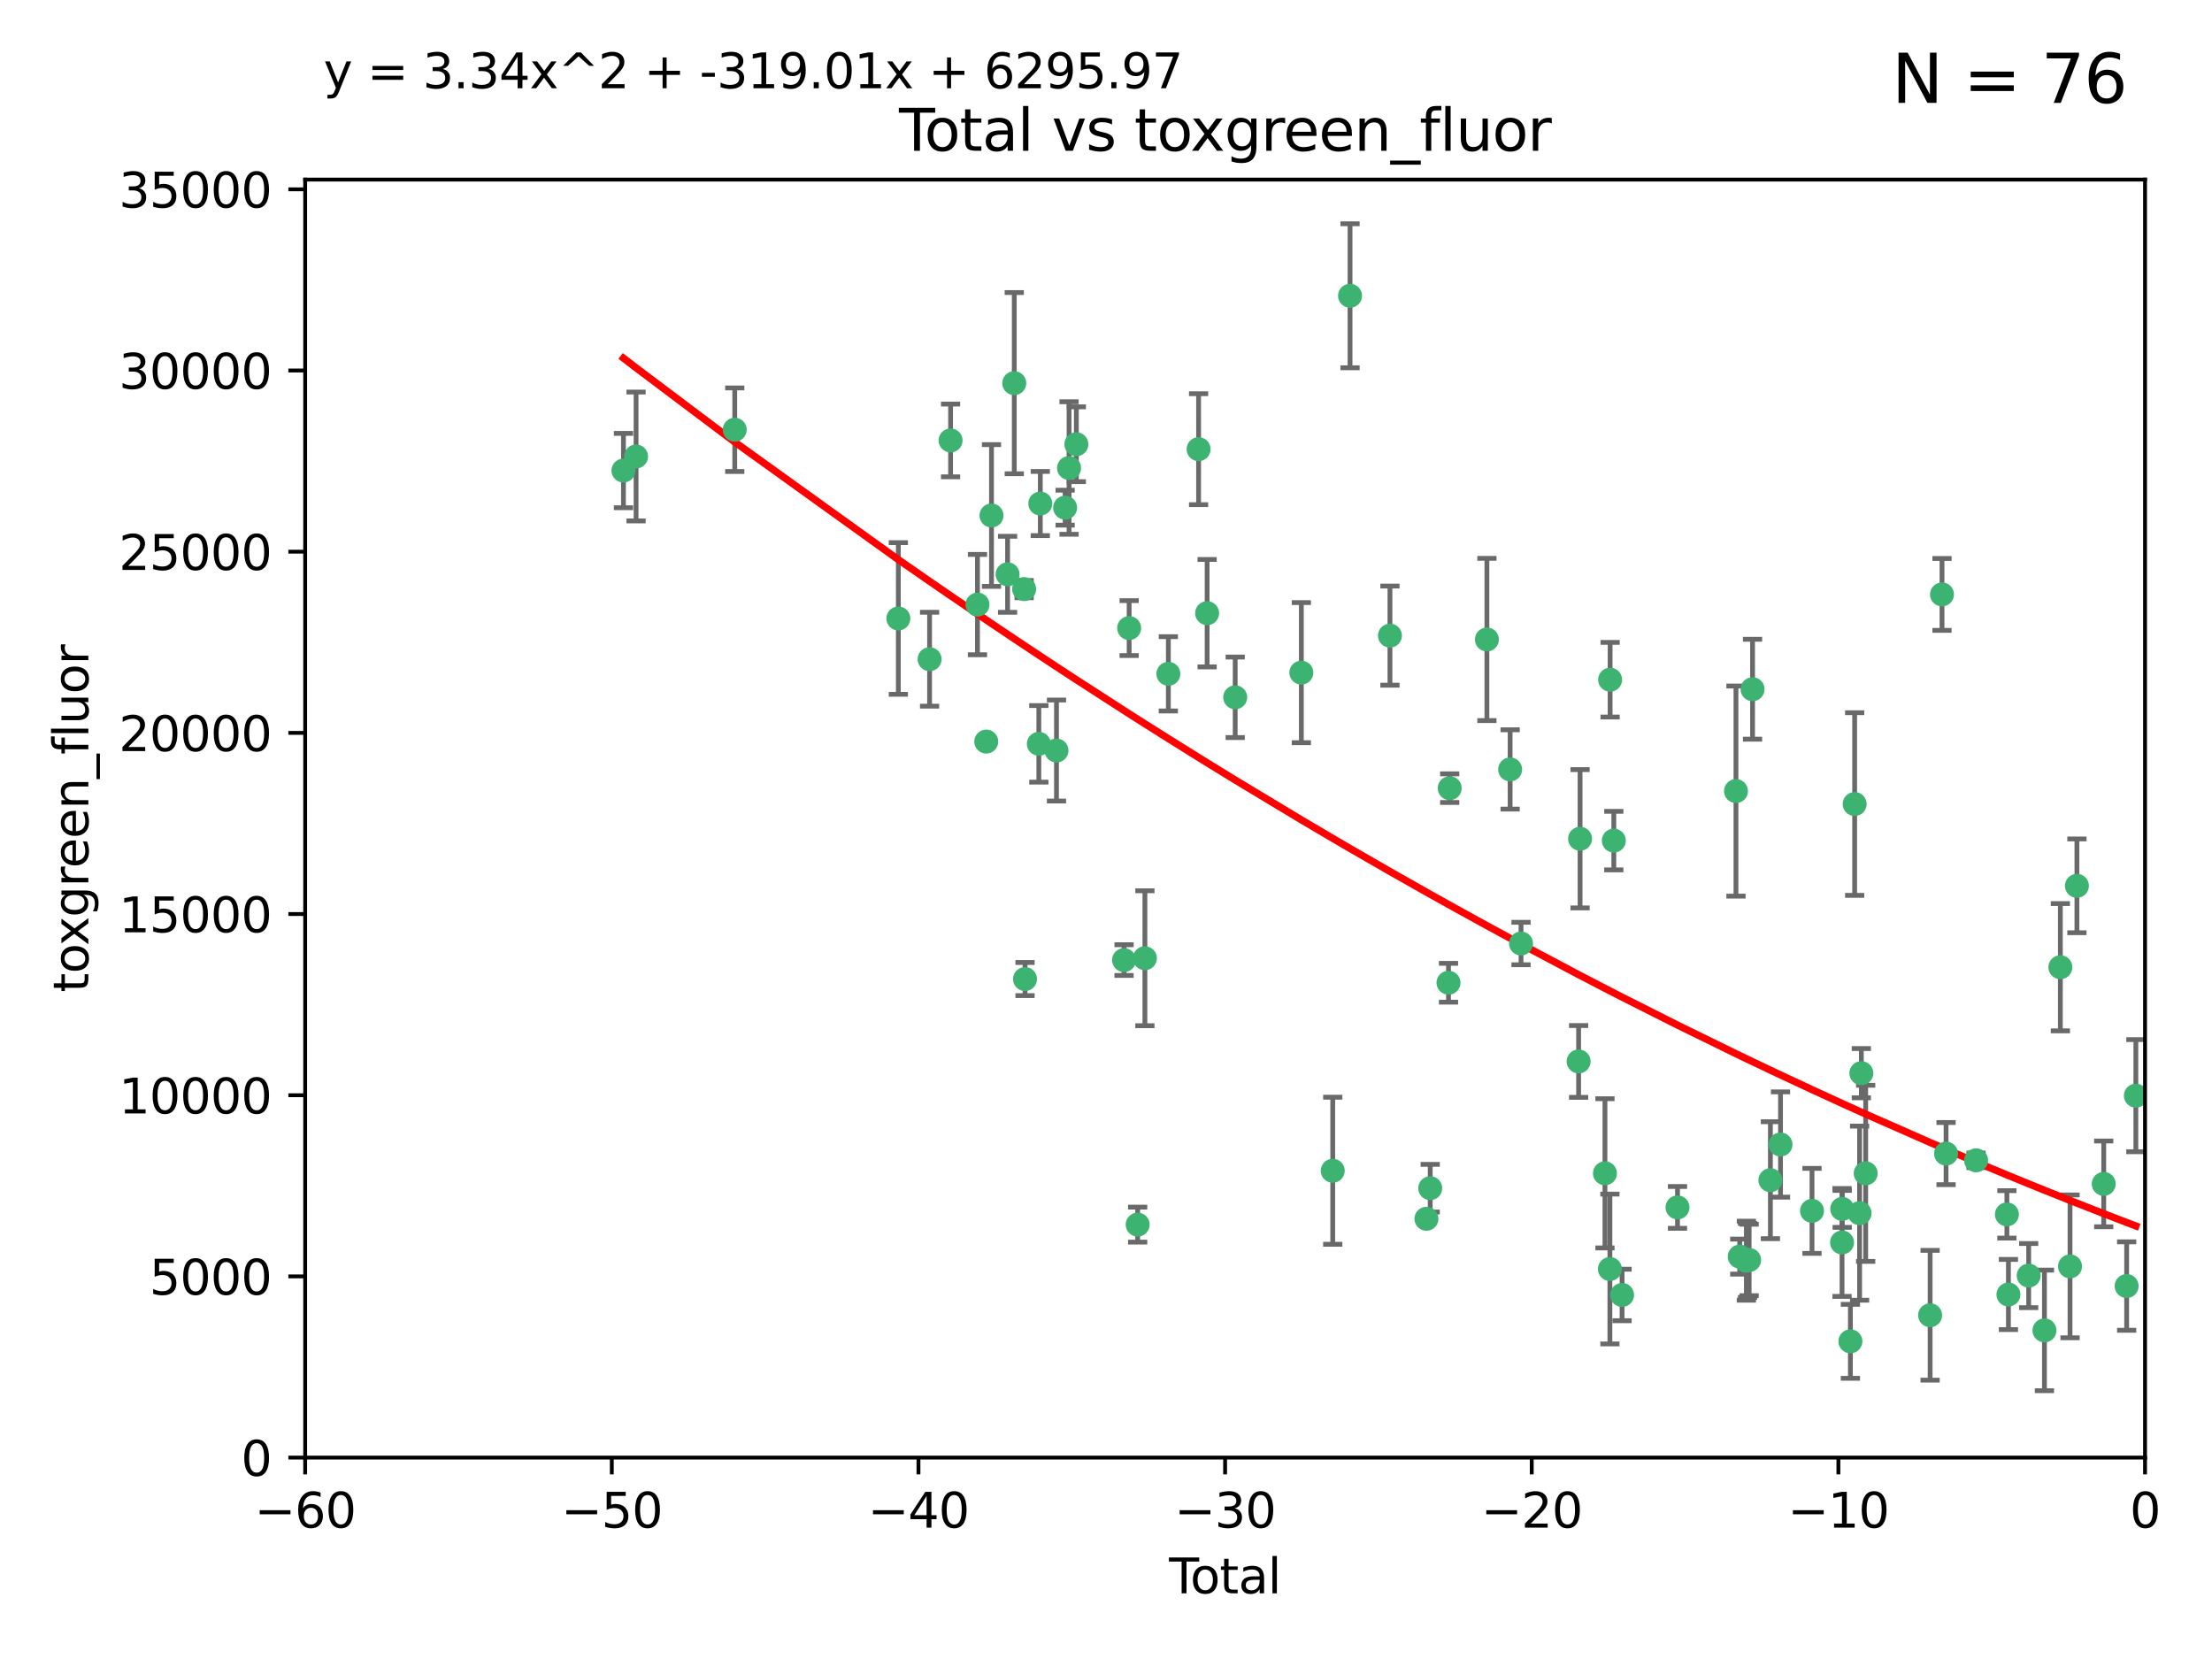 <?xml version="1.0" encoding="utf-8" standalone="no"?>
<!DOCTYPE svg PUBLIC "-//W3C//DTD SVG 1.1//EN"
  "http://www.w3.org/Graphics/SVG/1.1/DTD/svg11.dtd">
<svg xmlns:xlink="http://www.w3.org/1999/xlink" width="460.8pt" height="345.6pt" viewBox="0 0 460.8 345.6" xmlns="http://www.w3.org/2000/svg" version="1.1">
 <defs>
  <style type="text/css">*{stroke-linejoin: round; stroke-linecap: butt}</style>
 </defs>
 <g id="figure_1">
  <g id="patch_1">
   <path d="M 0 345.6 
L 460.8 345.6 
L 460.8 0 
L 0 0 
z
" style="fill: #ffffff"/>
  </g>
  <g id="axes_1">
   <g id="patch_2">
    <path d="M 63.571 303.64 
L 446.85 303.64 
L 446.85 37.411 
L 63.571 37.411 
z
" style="fill: #ffffff"/>
   </g>
   <g id="PathCollection_1">
    <defs>
     <path id="mf8fea499c5" d="M 0 1.118 
C 0.297 1.118 0.581 1 0.791 0.791 
C 1 0.581 1.118 0.297 1.118 0 
C 1.118 -0.297 1 -0.581 0.791 -0.791 
C 0.581 -1 0.297 -1.118 0 -1.118 
C -0.297 -1.118 -0.581 -1 -0.791 -0.791 
C -1 -0.581 -1.118 -0.297 -1.118 0 
C -1.118 0.297 -1 0.581 -0.791 0.791 
C -0.581 1 -0.297 1.118 0 1.118 
z
" style="stroke: #3cb371"/>
    </defs>
    <g clip-path="url(#pd53ab3dff9)">
     <use xlink:href="#mf8fea499c5" x="129.877" y="98.026" style="fill: #3cb371; stroke: #3cb371"/>
     <use xlink:href="#mf8fea499c5" x="132.505" y="95.094" style="fill: #3cb371; stroke: #3cb371"/>
     <use xlink:href="#mf8fea499c5" x="153.06" y="89.516" style="fill: #3cb371; stroke: #3cb371"/>
     <use xlink:href="#mf8fea499c5" x="187.142" y="128.839" style="fill: #3cb371; stroke: #3cb371"/>
     <use xlink:href="#mf8fea499c5" x="193.65" y="137.321" style="fill: #3cb371; stroke: #3cb371"/>
     <use xlink:href="#mf8fea499c5" x="198.022" y="91.754" style="fill: #3cb371; stroke: #3cb371"/>
     <use xlink:href="#mf8fea499c5" x="203.628" y="125.947" style="fill: #3cb371; stroke: #3cb371"/>
     <use xlink:href="#mf8fea499c5" x="205.457" y="154.483" style="fill: #3cb371; stroke: #3cb371"/>
     <use xlink:href="#mf8fea499c5" x="206.546" y="107.386" style="fill: #3cb371; stroke: #3cb371"/>
     <use xlink:href="#mf8fea499c5" x="209.899" y="119.635" style="fill: #3cb371; stroke: #3cb371"/>
     <use xlink:href="#mf8fea499c5" x="211.29" y="79.819" style="fill: #3cb371; stroke: #3cb371"/>
     <use xlink:href="#mf8fea499c5" x="213.346" y="122.72" style="fill: #3cb371; stroke: #3cb371"/>
     <use xlink:href="#mf8fea499c5" x="213.53" y="203.953" style="fill: #3cb371; stroke: #3cb371"/>
     <use xlink:href="#mf8fea499c5" x="216.408" y="154.954" style="fill: #3cb371; stroke: #3cb371"/>
     <use xlink:href="#mf8fea499c5" x="216.713" y="104.896" style="fill: #3cb371; stroke: #3cb371"/>
     <use xlink:href="#mf8fea499c5" x="220.086" y="156.348" style="fill: #3cb371; stroke: #3cb371"/>
     <use xlink:href="#mf8fea499c5" x="221.886" y="105.756" style="fill: #3cb371; stroke: #3cb371"/>
     <use xlink:href="#mf8fea499c5" x="222.705" y="97.498" style="fill: #3cb371; stroke: #3cb371"/>
     <use xlink:href="#mf8fea499c5" x="224.223" y="92.545" style="fill: #3cb371; stroke: #3cb371"/>
     <use xlink:href="#mf8fea499c5" x="234.16" y="200.005" style="fill: #3cb371; stroke: #3cb371"/>
     <use xlink:href="#mf8fea499c5" x="235.222" y="130.84" style="fill: #3cb371; stroke: #3cb371"/>
     <use xlink:href="#mf8fea499c5" x="236.998" y="255.109" style="fill: #3cb371; stroke: #3cb371"/>
     <use xlink:href="#mf8fea499c5" x="238.504" y="199.62" style="fill: #3cb371; stroke: #3cb371"/>
     <use xlink:href="#mf8fea499c5" x="243.389" y="140.37" style="fill: #3cb371; stroke: #3cb371"/>
     <use xlink:href="#mf8fea499c5" x="249.689" y="93.572" style="fill: #3cb371; stroke: #3cb371"/>
     <use xlink:href="#mf8fea499c5" x="251.465" y="127.738" style="fill: #3cb371; stroke: #3cb371"/>
     <use xlink:href="#mf8fea499c5" x="257.315" y="145.262" style="fill: #3cb371; stroke: #3cb371"/>
     <use xlink:href="#mf8fea499c5" x="271.094" y="140.122" style="fill: #3cb371; stroke: #3cb371"/>
     <use xlink:href="#mf8fea499c5" x="277.635" y="243.887" style="fill: #3cb371; stroke: #3cb371"/>
     <use xlink:href="#mf8fea499c5" x="281.237" y="61.614" style="fill: #3cb371; stroke: #3cb371"/>
     <use xlink:href="#mf8fea499c5" x="289.552" y="132.411" style="fill: #3cb371; stroke: #3cb371"/>
     <use xlink:href="#mf8fea499c5" x="297.153" y="253.893" style="fill: #3cb371; stroke: #3cb371"/>
     <use xlink:href="#mf8fea499c5" x="297.94" y="247.522" style="fill: #3cb371; stroke: #3cb371"/>
     <use xlink:href="#mf8fea499c5" x="301.749" y="204.723" style="fill: #3cb371; stroke: #3cb371"/>
     <use xlink:href="#mf8fea499c5" x="301.998" y="164.19" style="fill: #3cb371; stroke: #3cb371"/>
     <use xlink:href="#mf8fea499c5" x="309.75" y="133.213" style="fill: #3cb371; stroke: #3cb371"/>
     <use xlink:href="#mf8fea499c5" x="314.588" y="160.289" style="fill: #3cb371; stroke: #3cb371"/>
     <use xlink:href="#mf8fea499c5" x="316.858" y="196.552" style="fill: #3cb371; stroke: #3cb371"/>
     <use xlink:href="#mf8fea499c5" x="328.853" y="221.118" style="fill: #3cb371; stroke: #3cb371"/>
     <use xlink:href="#mf8fea499c5" x="329.157" y="174.728" style="fill: #3cb371; stroke: #3cb371"/>
     <use xlink:href="#mf8fea499c5" x="334.342" y="244.424" style="fill: #3cb371; stroke: #3cb371"/>
     <use xlink:href="#mf8fea499c5" x="335.371" y="264.357" style="fill: #3cb371; stroke: #3cb371"/>
     <use xlink:href="#mf8fea499c5" x="335.418" y="141.593" style="fill: #3cb371; stroke: #3cb371"/>
     <use xlink:href="#mf8fea499c5" x="336.187" y="175.112" style="fill: #3cb371; stroke: #3cb371"/>
     <use xlink:href="#mf8fea499c5" x="337.906" y="269.764" style="fill: #3cb371; stroke: #3cb371"/>
     <use xlink:href="#mf8fea499c5" x="349.456" y="251.524" style="fill: #3cb371; stroke: #3cb371"/>
     <use xlink:href="#mf8fea499c5" x="361.634" y="164.794" style="fill: #3cb371; stroke: #3cb371"/>
     <use xlink:href="#mf8fea499c5" x="362.418" y="261.772" style="fill: #3cb371; stroke: #3cb371"/>
     <use xlink:href="#mf8fea499c5" x="363.802" y="262.628" style="fill: #3cb371; stroke: #3cb371"/>
     <use xlink:href="#mf8fea499c5" x="364.037" y="262.571" style="fill: #3cb371; stroke: #3cb371"/>
     <use xlink:href="#mf8fea499c5" x="364.379" y="262.474" style="fill: #3cb371; stroke: #3cb371"/>
     <use xlink:href="#mf8fea499c5" x="365.089" y="143.576" style="fill: #3cb371; stroke: #3cb371"/>
     <use xlink:href="#mf8fea499c5" x="368.806" y="245.856" style="fill: #3cb371; stroke: #3cb371"/>
     <use xlink:href="#mf8fea499c5" x="370.913" y="238.42" style="fill: #3cb371; stroke: #3cb371"/>
     <use xlink:href="#mf8fea499c5" x="377.474" y="252.246" style="fill: #3cb371; stroke: #3cb371"/>
     <use xlink:href="#mf8fea499c5" x="383.73" y="258.827" style="fill: #3cb371; stroke: #3cb371"/>
     <use xlink:href="#mf8fea499c5" x="383.763" y="251.838" style="fill: #3cb371; stroke: #3cb371"/>
     <use xlink:href="#mf8fea499c5" x="385.471" y="279.423" style="fill: #3cb371; stroke: #3cb371"/>
     <use xlink:href="#mf8fea499c5" x="386.359" y="167.495" style="fill: #3cb371; stroke: #3cb371"/>
     <use xlink:href="#mf8fea499c5" x="387.387" y="252.723" style="fill: #3cb371; stroke: #3cb371"/>
     <use xlink:href="#mf8fea499c5" x="387.751" y="223.562" style="fill: #3cb371; stroke: #3cb371"/>
     <use xlink:href="#mf8fea499c5" x="388.656" y="244.428" style="fill: #3cb371; stroke: #3cb371"/>
     <use xlink:href="#mf8fea499c5" x="402.078" y="273.991" style="fill: #3cb371; stroke: #3cb371"/>
     <use xlink:href="#mf8fea499c5" x="404.555" y="123.828" style="fill: #3cb371; stroke: #3cb371"/>
     <use xlink:href="#mf8fea499c5" x="405.4" y="240.314" style="fill: #3cb371; stroke: #3cb371"/>
     <use xlink:href="#mf8fea499c5" x="411.653" y="241.718" style="fill: #3cb371; stroke: #3cb371"/>
     <use xlink:href="#mf8fea499c5" x="418.073" y="252.978" style="fill: #3cb371; stroke: #3cb371"/>
     <use xlink:href="#mf8fea499c5" x="418.393" y="269.669" style="fill: #3cb371; stroke: #3cb371"/>
     <use xlink:href="#mf8fea499c5" x="422.61" y="265.728" style="fill: #3cb371; stroke: #3cb371"/>
     <use xlink:href="#mf8fea499c5" x="425.895" y="277.145" style="fill: #3cb371; stroke: #3cb371"/>
     <use xlink:href="#mf8fea499c5" x="429.212" y="201.488" style="fill: #3cb371; stroke: #3cb371"/>
     <use xlink:href="#mf8fea499c5" x="431.226" y="263.81" style="fill: #3cb371; stroke: #3cb371"/>
     <use xlink:href="#mf8fea499c5" x="432.66" y="184.534" style="fill: #3cb371; stroke: #3cb371"/>
     <use xlink:href="#mf8fea499c5" x="438.245" y="246.624" style="fill: #3cb371; stroke: #3cb371"/>
     <use xlink:href="#mf8fea499c5" x="443.019" y="267.91" style="fill: #3cb371; stroke: #3cb371"/>
     <use xlink:href="#mf8fea499c5" x="444.939" y="228.248" style="fill: #3cb371; stroke: #3cb371"/>
    </g>
   </g>
   <g id="matplotlib.axis_1">
    <g id="xtick_1">
     <g id="line2d_1">
      <defs>
       <path id="m28ebc8492a" d="M 0 0 
L 0 3.5 
" style="stroke: #000000; stroke-width: 0.8"/>
      </defs>
      <g>
       <use xlink:href="#m28ebc8492a" x="63.571" y="303.64" style="stroke: #000000; stroke-width: 0.8"/>
      </g>
     </g>
     <g id="text_1">
      <!-- −60 -->
      <g transform="translate(53.019 318.238)scale(0.1 -0.1)">
       <defs>
        <path id="DejaVuSans-2212" d="M 678 2272 
L 4684 2272 
L 4684 1741 
L 678 1741 
L 678 2272 
z
" transform="scale(0.016)"/>
        <path id="DejaVuSans-36" d="M 2113 2584 
Q 1688 2584 1439 2293 
Q 1191 2003 1191 1497 
Q 1191 994 1439 701 
Q 1688 409 2113 409 
Q 2538 409 2786 701 
Q 3034 994 3034 1497 
Q 3034 2003 2786 2293 
Q 2538 2584 2113 2584 
z
M 3366 4563 
L 3366 3988 
Q 3128 4100 2886 4159 
Q 2644 4219 2406 4219 
Q 1781 4219 1451 3797 
Q 1122 3375 1075 2522 
Q 1259 2794 1537 2939 
Q 1816 3084 2150 3084 
Q 2853 3084 3261 2657 
Q 3669 2231 3669 1497 
Q 3669 778 3244 343 
Q 2819 -91 2113 -91 
Q 1303 -91 875 529 
Q 447 1150 447 2328 
Q 447 3434 972 4092 
Q 1497 4750 2381 4750 
Q 2619 4750 2861 4703 
Q 3103 4656 3366 4563 
z
" transform="scale(0.016)"/>
        <path id="DejaVuSans-30" d="M 2034 4250 
Q 1547 4250 1301 3770 
Q 1056 3291 1056 2328 
Q 1056 1369 1301 889 
Q 1547 409 2034 409 
Q 2525 409 2770 889 
Q 3016 1369 3016 2328 
Q 3016 3291 2770 3770 
Q 2525 4250 2034 4250 
z
M 2034 4750 
Q 2819 4750 3233 4129 
Q 3647 3509 3647 2328 
Q 3647 1150 3233 529 
Q 2819 -91 2034 -91 
Q 1250 -91 836 529 
Q 422 1150 422 2328 
Q 422 3509 836 4129 
Q 1250 4750 2034 4750 
z
" transform="scale(0.016)"/>
       </defs>
       <use xlink:href="#DejaVuSans-2212"/>
       <use xlink:href="#DejaVuSans-36" x="83.789"/>
       <use xlink:href="#DejaVuSans-30" x="147.412"/>
      </g>
     </g>
    </g>
    <g id="xtick_2">
     <g id="line2d_2">
      <g>
       <use xlink:href="#m28ebc8492a" x="127.451" y="303.64" style="stroke: #000000; stroke-width: 0.8"/>
      </g>
     </g>
     <g id="text_2">
      <!-- −50 -->
      <g transform="translate(116.899 318.238)scale(0.1 -0.1)">
       <defs>
        <path id="DejaVuSans-35" d="M 691 4666 
L 3169 4666 
L 3169 4134 
L 1269 4134 
L 1269 2991 
Q 1406 3038 1543 3061 
Q 1681 3084 1819 3084 
Q 2600 3084 3056 2656 
Q 3513 2228 3513 1497 
Q 3513 744 3044 326 
Q 2575 -91 1722 -91 
Q 1428 -91 1123 -41 
Q 819 9 494 109 
L 494 744 
Q 775 591 1075 516 
Q 1375 441 1709 441 
Q 2250 441 2565 725 
Q 2881 1009 2881 1497 
Q 2881 1984 2565 2268 
Q 2250 2553 1709 2553 
Q 1456 2553 1204 2497 
Q 953 2441 691 2322 
L 691 4666 
z
" transform="scale(0.016)"/>
       </defs>
       <use xlink:href="#DejaVuSans-2212"/>
       <use xlink:href="#DejaVuSans-35" x="83.789"/>
       <use xlink:href="#DejaVuSans-30" x="147.412"/>
      </g>
     </g>
    </g>
    <g id="xtick_3">
     <g id="line2d_3">
      <g>
       <use xlink:href="#m28ebc8492a" x="191.331" y="303.64" style="stroke: #000000; stroke-width: 0.8"/>
      </g>
     </g>
     <g id="text_3">
      <!-- −40 -->
      <g transform="translate(180.778 318.238)scale(0.1 -0.1)">
       <defs>
        <path id="DejaVuSans-34" d="M 2419 4116 
L 825 1625 
L 2419 1625 
L 2419 4116 
z
M 2253 4666 
L 3047 4666 
L 3047 1625 
L 3713 1625 
L 3713 1100 
L 3047 1100 
L 3047 0 
L 2419 0 
L 2419 1100 
L 313 1100 
L 313 1709 
L 2253 4666 
z
" transform="scale(0.016)"/>
       </defs>
       <use xlink:href="#DejaVuSans-2212"/>
       <use xlink:href="#DejaVuSans-34" x="83.789"/>
       <use xlink:href="#DejaVuSans-30" x="147.412"/>
      </g>
     </g>
    </g>
    <g id="xtick_4">
     <g id="line2d_4">
      <g>
       <use xlink:href="#m28ebc8492a" x="255.211" y="303.64" style="stroke: #000000; stroke-width: 0.8"/>
      </g>
     </g>
     <g id="text_4">
      <!-- −30 -->
      <g transform="translate(244.658 318.238)scale(0.1 -0.1)">
       <defs>
        <path id="DejaVuSans-33" d="M 2597 2516 
Q 3050 2419 3304 2112 
Q 3559 1806 3559 1356 
Q 3559 666 3084 287 
Q 2609 -91 1734 -91 
Q 1441 -91 1130 -33 
Q 819 25 488 141 
L 488 750 
Q 750 597 1062 519 
Q 1375 441 1716 441 
Q 2309 441 2620 675 
Q 2931 909 2931 1356 
Q 2931 1769 2642 2001 
Q 2353 2234 1838 2234 
L 1294 2234 
L 1294 2753 
L 1863 2753 
Q 2328 2753 2575 2939 
Q 2822 3125 2822 3475 
Q 2822 3834 2567 4026 
Q 2313 4219 1838 4219 
Q 1578 4219 1281 4162 
Q 984 4106 628 3988 
L 628 4550 
Q 988 4650 1302 4700 
Q 1616 4750 1894 4750 
Q 2613 4750 3031 4423 
Q 3450 4097 3450 3541 
Q 3450 3153 3228 2886 
Q 3006 2619 2597 2516 
z
" transform="scale(0.016)"/>
       </defs>
       <use xlink:href="#DejaVuSans-2212"/>
       <use xlink:href="#DejaVuSans-33" x="83.789"/>
       <use xlink:href="#DejaVuSans-30" x="147.412"/>
      </g>
     </g>
    </g>
    <g id="xtick_5">
     <g id="line2d_5">
      <g>
       <use xlink:href="#m28ebc8492a" x="319.09" y="303.64" style="stroke: #000000; stroke-width: 0.8"/>
      </g>
     </g>
     <g id="text_5">
      <!-- −20 -->
      <g transform="translate(308.538 318.238)scale(0.1 -0.1)">
       <defs>
        <path id="DejaVuSans-32" d="M 1228 531 
L 3431 531 
L 3431 0 
L 469 0 
L 469 531 
Q 828 903 1448 1529 
Q 2069 2156 2228 2338 
Q 2531 2678 2651 2914 
Q 2772 3150 2772 3378 
Q 2772 3750 2511 3984 
Q 2250 4219 1831 4219 
Q 1534 4219 1204 4116 
Q 875 4013 500 3803 
L 500 4441 
Q 881 4594 1212 4672 
Q 1544 4750 1819 4750 
Q 2544 4750 2975 4387 
Q 3406 4025 3406 3419 
Q 3406 3131 3298 2873 
Q 3191 2616 2906 2266 
Q 2828 2175 2409 1742 
Q 1991 1309 1228 531 
z
" transform="scale(0.016)"/>
       </defs>
       <use xlink:href="#DejaVuSans-2212"/>
       <use xlink:href="#DejaVuSans-32" x="83.789"/>
       <use xlink:href="#DejaVuSans-30" x="147.412"/>
      </g>
     </g>
    </g>
    <g id="xtick_6">
     <g id="line2d_6">
      <g>
       <use xlink:href="#m28ebc8492a" x="382.97" y="303.64" style="stroke: #000000; stroke-width: 0.8"/>
      </g>
     </g>
     <g id="text_6">
      <!-- −10 -->
      <g transform="translate(372.418 318.238)scale(0.1 -0.1)">
       <defs>
        <path id="DejaVuSans-31" d="M 794 531 
L 1825 531 
L 1825 4091 
L 703 3866 
L 703 4441 
L 1819 4666 
L 2450 4666 
L 2450 531 
L 3481 531 
L 3481 0 
L 794 0 
L 794 531 
z
" transform="scale(0.016)"/>
       </defs>
       <use xlink:href="#DejaVuSans-2212"/>
       <use xlink:href="#DejaVuSans-31" x="83.789"/>
       <use xlink:href="#DejaVuSans-30" x="147.412"/>
      </g>
     </g>
    </g>
    <g id="xtick_7">
     <g id="line2d_7">
      <g>
       <use xlink:href="#m28ebc8492a" x="446.85" y="303.64" style="stroke: #000000; stroke-width: 0.8"/>
      </g>
     </g>
     <g id="text_7">
      <!-- 0 -->
      <g transform="translate(443.669 318.238)scale(0.1 -0.1)">
       <use xlink:href="#DejaVuSans-30"/>
      </g>
     </g>
    </g>
    <g id="text_8">
     <!-- Total -->
     <g transform="translate(243.534 331.917)scale(0.1 -0.1)">
      <defs>
       <path id="DejaVuSans-54" d="M -19 4666 
L 3928 4666 
L 3928 4134 
L 2272 4134 
L 2272 0 
L 1638 0 
L 1638 4134 
L -19 4134 
L -19 4666 
z
" transform="scale(0.016)"/>
       <path id="DejaVuSans-6f" d="M 1959 3097 
Q 1497 3097 1228 2736 
Q 959 2375 959 1747 
Q 959 1119 1226 758 
Q 1494 397 1959 397 
Q 2419 397 2687 759 
Q 2956 1122 2956 1747 
Q 2956 2369 2687 2733 
Q 2419 3097 1959 3097 
z
M 1959 3584 
Q 2709 3584 3137 3096 
Q 3566 2609 3566 1747 
Q 3566 888 3137 398 
Q 2709 -91 1959 -91 
Q 1206 -91 779 398 
Q 353 888 353 1747 
Q 353 2609 779 3096 
Q 1206 3584 1959 3584 
z
" transform="scale(0.016)"/>
       <path id="DejaVuSans-74" d="M 1172 4494 
L 1172 3500 
L 2356 3500 
L 2356 3053 
L 1172 3053 
L 1172 1153 
Q 1172 725 1289 603 
Q 1406 481 1766 481 
L 2356 481 
L 2356 0 
L 1766 0 
Q 1100 0 847 248 
Q 594 497 594 1153 
L 594 3053 
L 172 3053 
L 172 3500 
L 594 3500 
L 594 4494 
L 1172 4494 
z
" transform="scale(0.016)"/>
       <path id="DejaVuSans-61" d="M 2194 1759 
Q 1497 1759 1228 1600 
Q 959 1441 959 1056 
Q 959 750 1161 570 
Q 1363 391 1709 391 
Q 2188 391 2477 730 
Q 2766 1069 2766 1631 
L 2766 1759 
L 2194 1759 
z
M 3341 1997 
L 3341 0 
L 2766 0 
L 2766 531 
Q 2569 213 2275 61 
Q 1981 -91 1556 -91 
Q 1019 -91 701 211 
Q 384 513 384 1019 
Q 384 1609 779 1909 
Q 1175 2209 1959 2209 
L 2766 2209 
L 2766 2266 
Q 2766 2663 2505 2880 
Q 2244 3097 1772 3097 
Q 1472 3097 1187 3025 
Q 903 2953 641 2809 
L 641 3341 
Q 956 3463 1253 3523 
Q 1550 3584 1831 3584 
Q 2591 3584 2966 3190 
Q 3341 2797 3341 1997 
z
" transform="scale(0.016)"/>
       <path id="DejaVuSans-6c" d="M 603 4863 
L 1178 4863 
L 1178 0 
L 603 0 
L 603 4863 
z
" transform="scale(0.016)"/>
      </defs>
      <use xlink:href="#DejaVuSans-54"/>
      <use xlink:href="#DejaVuSans-6f" x="44.084"/>
      <use xlink:href="#DejaVuSans-74" x="105.266"/>
      <use xlink:href="#DejaVuSans-61" x="144.475"/>
      <use xlink:href="#DejaVuSans-6c" x="205.754"/>
     </g>
    </g>
   </g>
   <g id="matplotlib.axis_2">
    <g id="ytick_1">
     <g id="line2d_8">
      <defs>
       <path id="mca7149b22c" d="M 0 0 
L -3.5 0 
" style="stroke: #000000; stroke-width: 0.8"/>
      </defs>
      <g>
       <use xlink:href="#mca7149b22c" x="63.571" y="303.64" style="stroke: #000000; stroke-width: 0.8"/>
      </g>
     </g>
     <g id="text_9">
      <!-- 0 -->
      <g transform="translate(50.209 307.439)scale(0.1 -0.1)">
       <use xlink:href="#DejaVuSans-30"/>
      </g>
     </g>
    </g>
    <g id="ytick_2">
     <g id="line2d_9">
      <g>
       <use xlink:href="#mca7149b22c" x="63.571" y="265.897" style="stroke: #000000; stroke-width: 0.8"/>
      </g>
     </g>
     <g id="text_10">
      <!-- 5000 -->
      <g transform="translate(31.121 269.696)scale(0.1 -0.1)">
       <use xlink:href="#DejaVuSans-35"/>
       <use xlink:href="#DejaVuSans-30" x="63.623"/>
       <use xlink:href="#DejaVuSans-30" x="127.246"/>
       <use xlink:href="#DejaVuSans-30" x="190.869"/>
      </g>
     </g>
    </g>
    <g id="ytick_3">
     <g id="line2d_10">
      <g>
       <use xlink:href="#mca7149b22c" x="63.571" y="228.154" style="stroke: #000000; stroke-width: 0.8"/>
      </g>
     </g>
     <g id="text_11">
      <!-- 10000 -->
      <g transform="translate(24.759 231.953)scale(0.1 -0.1)">
       <use xlink:href="#DejaVuSans-31"/>
       <use xlink:href="#DejaVuSans-30" x="63.623"/>
       <use xlink:href="#DejaVuSans-30" x="127.246"/>
       <use xlink:href="#DejaVuSans-30" x="190.869"/>
       <use xlink:href="#DejaVuSans-30" x="254.492"/>
      </g>
     </g>
    </g>
    <g id="ytick_4">
     <g id="line2d_11">
      <g>
       <use xlink:href="#mca7149b22c" x="63.571" y="190.411" style="stroke: #000000; stroke-width: 0.8"/>
      </g>
     </g>
     <g id="text_12">
      <!-- 15000 -->
      <g transform="translate(24.759 194.21)scale(0.1 -0.1)">
       <use xlink:href="#DejaVuSans-31"/>
       <use xlink:href="#DejaVuSans-35" x="63.623"/>
       <use xlink:href="#DejaVuSans-30" x="127.246"/>
       <use xlink:href="#DejaVuSans-30" x="190.869"/>
       <use xlink:href="#DejaVuSans-30" x="254.492"/>
      </g>
     </g>
    </g>
    <g id="ytick_5">
     <g id="line2d_12">
      <g>
       <use xlink:href="#mca7149b22c" x="63.571" y="152.668" style="stroke: #000000; stroke-width: 0.8"/>
      </g>
     </g>
     <g id="text_13">
      <!-- 20000 -->
      <g transform="translate(24.759 156.467)scale(0.1 -0.1)">
       <use xlink:href="#DejaVuSans-32"/>
       <use xlink:href="#DejaVuSans-30" x="63.623"/>
       <use xlink:href="#DejaVuSans-30" x="127.246"/>
       <use xlink:href="#DejaVuSans-30" x="190.869"/>
       <use xlink:href="#DejaVuSans-30" x="254.492"/>
      </g>
     </g>
    </g>
    <g id="ytick_6">
     <g id="line2d_13">
      <g>
       <use xlink:href="#mca7149b22c" x="63.571" y="114.925" style="stroke: #000000; stroke-width: 0.8"/>
      </g>
     </g>
     <g id="text_14">
      <!-- 25000 -->
      <g transform="translate(24.759 118.724)scale(0.1 -0.1)">
       <use xlink:href="#DejaVuSans-32"/>
       <use xlink:href="#DejaVuSans-35" x="63.623"/>
       <use xlink:href="#DejaVuSans-30" x="127.246"/>
       <use xlink:href="#DejaVuSans-30" x="190.869"/>
       <use xlink:href="#DejaVuSans-30" x="254.492"/>
      </g>
     </g>
    </g>
    <g id="ytick_7">
     <g id="line2d_14">
      <g>
       <use xlink:href="#mca7149b22c" x="63.571" y="77.181" style="stroke: #000000; stroke-width: 0.8"/>
      </g>
     </g>
     <g id="text_15">
      <!-- 30000 -->
      <g transform="translate(24.759 80.981)scale(0.1 -0.1)">
       <use xlink:href="#DejaVuSans-33"/>
       <use xlink:href="#DejaVuSans-30" x="63.623"/>
       <use xlink:href="#DejaVuSans-30" x="127.246"/>
       <use xlink:href="#DejaVuSans-30" x="190.869"/>
       <use xlink:href="#DejaVuSans-30" x="254.492"/>
      </g>
     </g>
    </g>
    <g id="ytick_8">
     <g id="line2d_15">
      <g>
       <use xlink:href="#mca7149b22c" x="63.571" y="39.438" style="stroke: #000000; stroke-width: 0.8"/>
      </g>
     </g>
     <g id="text_16">
      <!-- 35000 -->
      <g transform="translate(24.759 43.238)scale(0.1 -0.1)">
       <use xlink:href="#DejaVuSans-33"/>
       <use xlink:href="#DejaVuSans-35" x="63.623"/>
       <use xlink:href="#DejaVuSans-30" x="127.246"/>
       <use xlink:href="#DejaVuSans-30" x="190.869"/>
       <use xlink:href="#DejaVuSans-30" x="254.492"/>
      </g>
     </g>
    </g>
    <g id="text_17">
     <!-- toxgreen_fluor -->
     <g transform="translate(18.401 206.72)rotate(-90)scale(0.1 -0.1)">
      <defs>
       <path id="DejaVuSans-78" d="M 3513 3500 
L 2247 1797 
L 3578 0 
L 2900 0 
L 1881 1375 
L 863 0 
L 184 0 
L 1544 1831 
L 300 3500 
L 978 3500 
L 1906 2253 
L 2834 3500 
L 3513 3500 
z
" transform="scale(0.016)"/>
       <path id="DejaVuSans-67" d="M 2906 1791 
Q 2906 2416 2648 2759 
Q 2391 3103 1925 3103 
Q 1463 3103 1205 2759 
Q 947 2416 947 1791 
Q 947 1169 1205 825 
Q 1463 481 1925 481 
Q 2391 481 2648 825 
Q 2906 1169 2906 1791 
z
M 3481 434 
Q 3481 -459 3084 -895 
Q 2688 -1331 1869 -1331 
Q 1566 -1331 1297 -1286 
Q 1028 -1241 775 -1147 
L 775 -588 
Q 1028 -725 1275 -790 
Q 1522 -856 1778 -856 
Q 2344 -856 2625 -561 
Q 2906 -266 2906 331 
L 2906 616 
Q 2728 306 2450 153 
Q 2172 0 1784 0 
Q 1141 0 747 490 
Q 353 981 353 1791 
Q 353 2603 747 3093 
Q 1141 3584 1784 3584 
Q 2172 3584 2450 3431 
Q 2728 3278 2906 2969 
L 2906 3500 
L 3481 3500 
L 3481 434 
z
" transform="scale(0.016)"/>
       <path id="DejaVuSans-72" d="M 2631 2963 
Q 2534 3019 2420 3045 
Q 2306 3072 2169 3072 
Q 1681 3072 1420 2755 
Q 1159 2438 1159 1844 
L 1159 0 
L 581 0 
L 581 3500 
L 1159 3500 
L 1159 2956 
Q 1341 3275 1631 3429 
Q 1922 3584 2338 3584 
Q 2397 3584 2469 3576 
Q 2541 3569 2628 3553 
L 2631 2963 
z
" transform="scale(0.016)"/>
       <path id="DejaVuSans-65" d="M 3597 1894 
L 3597 1613 
L 953 1613 
Q 991 1019 1311 708 
Q 1631 397 2203 397 
Q 2534 397 2845 478 
Q 3156 559 3463 722 
L 3463 178 
Q 3153 47 2828 -22 
Q 2503 -91 2169 -91 
Q 1331 -91 842 396 
Q 353 884 353 1716 
Q 353 2575 817 3079 
Q 1281 3584 2069 3584 
Q 2775 3584 3186 3129 
Q 3597 2675 3597 1894 
z
M 3022 2063 
Q 3016 2534 2758 2815 
Q 2500 3097 2075 3097 
Q 1594 3097 1305 2825 
Q 1016 2553 972 2059 
L 3022 2063 
z
" transform="scale(0.016)"/>
       <path id="DejaVuSans-6e" d="M 3513 2113 
L 3513 0 
L 2938 0 
L 2938 2094 
Q 2938 2591 2744 2837 
Q 2550 3084 2163 3084 
Q 1697 3084 1428 2787 
Q 1159 2491 1159 1978 
L 1159 0 
L 581 0 
L 581 3500 
L 1159 3500 
L 1159 2956 
Q 1366 3272 1645 3428 
Q 1925 3584 2291 3584 
Q 2894 3584 3203 3211 
Q 3513 2838 3513 2113 
z
" transform="scale(0.016)"/>
       <path id="DejaVuSans-5f" d="M 3263 -1063 
L 3263 -1509 
L -63 -1509 
L -63 -1063 
L 3263 -1063 
z
" transform="scale(0.016)"/>
       <path id="DejaVuSans-66" d="M 2375 4863 
L 2375 4384 
L 1825 4384 
Q 1516 4384 1395 4259 
Q 1275 4134 1275 3809 
L 1275 3500 
L 2222 3500 
L 2222 3053 
L 1275 3053 
L 1275 0 
L 697 0 
L 697 3053 
L 147 3053 
L 147 3500 
L 697 3500 
L 697 3744 
Q 697 4328 969 4595 
Q 1241 4863 1831 4863 
L 2375 4863 
z
" transform="scale(0.016)"/>
       <path id="DejaVuSans-75" d="M 544 1381 
L 544 3500 
L 1119 3500 
L 1119 1403 
Q 1119 906 1312 657 
Q 1506 409 1894 409 
Q 2359 409 2629 706 
Q 2900 1003 2900 1516 
L 2900 3500 
L 3475 3500 
L 3475 0 
L 2900 0 
L 2900 538 
Q 2691 219 2414 64 
Q 2138 -91 1772 -91 
Q 1169 -91 856 284 
Q 544 659 544 1381 
z
M 1991 3584 
L 1991 3584 
z
" transform="scale(0.016)"/>
      </defs>
      <use xlink:href="#DejaVuSans-74"/>
      <use xlink:href="#DejaVuSans-6f" x="39.209"/>
      <use xlink:href="#DejaVuSans-78" x="97.266"/>
      <use xlink:href="#DejaVuSans-67" x="156.445"/>
      <use xlink:href="#DejaVuSans-72" x="219.922"/>
      <use xlink:href="#DejaVuSans-65" x="258.785"/>
      <use xlink:href="#DejaVuSans-65" x="320.309"/>
      <use xlink:href="#DejaVuSans-6e" x="381.832"/>
      <use xlink:href="#DejaVuSans-5f" x="445.211"/>
      <use xlink:href="#DejaVuSans-66" x="495.211"/>
      <use xlink:href="#DejaVuSans-6c" x="530.416"/>
      <use xlink:href="#DejaVuSans-75" x="558.199"/>
      <use xlink:href="#DejaVuSans-6f" x="621.578"/>
      <use xlink:href="#DejaVuSans-72" x="682.76"/>
     </g>
    </g>
   </g>
   <g id="LineCollection_1">
    <path d="M 129.877 105.772 
L 129.877 90.281 
" clip-path="url(#pd53ab3dff9)" style="fill: none; stroke: #696969"/>
    <path d="M 132.505 108.514 
L 132.505 81.675 
" clip-path="url(#pd53ab3dff9)" style="fill: none; stroke: #696969"/>
    <path d="M 153.06 98.217 
L 153.06 80.815 
" clip-path="url(#pd53ab3dff9)" style="fill: none; stroke: #696969"/>
    <path d="M 187.142 144.637 
L 187.142 113.041 
" clip-path="url(#pd53ab3dff9)" style="fill: none; stroke: #696969"/>
    <path d="M 193.65 147.102 
L 193.65 127.541 
" clip-path="url(#pd53ab3dff9)" style="fill: none; stroke: #696969"/>
    <path d="M 198.022 99.334 
L 198.022 84.174 
" clip-path="url(#pd53ab3dff9)" style="fill: none; stroke: #696969"/>
    <path d="M 203.628 136.397 
L 203.628 115.497 
" clip-path="url(#pd53ab3dff9)" style="fill: none; stroke: #696969"/>
    <path d="M 205.457 155.048 
L 205.457 153.918 
" clip-path="url(#pd53ab3dff9)" style="fill: none; stroke: #696969"/>
    <path d="M 206.546 122.155 
L 206.546 92.617 
" clip-path="url(#pd53ab3dff9)" style="fill: none; stroke: #696969"/>
    <path d="M 209.899 127.554 
L 209.899 111.717 
" clip-path="url(#pd53ab3dff9)" style="fill: none; stroke: #696969"/>
    <path d="M 211.29 98.693 
L 211.29 60.945 
" clip-path="url(#pd53ab3dff9)" style="fill: none; stroke: #696969"/>
    <path d="M 213.346 124.514 
L 213.346 120.926 
" clip-path="url(#pd53ab3dff9)" style="fill: none; stroke: #696969"/>
    <path d="M 213.53 207.405 
L 213.53 200.501 
" clip-path="url(#pd53ab3dff9)" style="fill: none; stroke: #696969"/>
    <path d="M 216.408 162.929 
L 216.408 146.979 
" clip-path="url(#pd53ab3dff9)" style="fill: none; stroke: #696969"/>
    <path d="M 216.713 111.578 
L 216.713 98.214 
" clip-path="url(#pd53ab3dff9)" style="fill: none; stroke: #696969"/>
    <path d="M 220.086 166.868 
L 220.086 145.829 
" clip-path="url(#pd53ab3dff9)" style="fill: none; stroke: #696969"/>
    <path d="M 221.886 109.392 
L 221.886 102.12 
" clip-path="url(#pd53ab3dff9)" style="fill: none; stroke: #696969"/>
    <path d="M 222.705 111.302 
L 222.705 83.693 
" clip-path="url(#pd53ab3dff9)" style="fill: none; stroke: #696969"/>
    <path d="M 224.223 100.341 
L 224.223 84.749 
" clip-path="url(#pd53ab3dff9)" style="fill: none; stroke: #696969"/>
    <path d="M 234.16 203.204 
L 234.16 196.806 
" clip-path="url(#pd53ab3dff9)" style="fill: none; stroke: #696969"/>
    <path d="M 235.222 136.561 
L 235.222 125.12 
" clip-path="url(#pd53ab3dff9)" style="fill: none; stroke: #696969"/>
    <path d="M 236.998 258.755 
L 236.998 251.464 
" clip-path="url(#pd53ab3dff9)" style="fill: none; stroke: #696969"/>
    <path d="M 238.504 213.675 
L 238.504 185.565 
" clip-path="url(#pd53ab3dff9)" style="fill: none; stroke: #696969"/>
    <path d="M 243.389 148.106 
L 243.389 132.634 
" clip-path="url(#pd53ab3dff9)" style="fill: none; stroke: #696969"/>
    <path d="M 249.689 105.129 
L 249.689 82.016 
" clip-path="url(#pd53ab3dff9)" style="fill: none; stroke: #696969"/>
    <path d="M 251.465 138.926 
L 251.465 116.549 
" clip-path="url(#pd53ab3dff9)" style="fill: none; stroke: #696969"/>
    <path d="M 257.315 153.647 
L 257.315 136.877 
" clip-path="url(#pd53ab3dff9)" style="fill: none; stroke: #696969"/>
    <path d="M 271.094 154.719 
L 271.094 125.526 
" clip-path="url(#pd53ab3dff9)" style="fill: none; stroke: #696969"/>
    <path d="M 277.635 259.205 
L 277.635 228.569 
" clip-path="url(#pd53ab3dff9)" style="fill: none; stroke: #696969"/>
    <path d="M 281.237 76.614 
L 281.237 46.614 
" clip-path="url(#pd53ab3dff9)" style="fill: none; stroke: #696969"/>
    <path d="M 289.552 142.738 
L 289.552 122.084 
" clip-path="url(#pd53ab3dff9)" style="fill: none; stroke: #696969"/>
    <path d="M 297.153 254.845 
L 297.153 252.94 
" clip-path="url(#pd53ab3dff9)" style="fill: none; stroke: #696969"/>
    <path d="M 297.94 252.489 
L 297.94 242.555 
" clip-path="url(#pd53ab3dff9)" style="fill: none; stroke: #696969"/>
    <path d="M 301.749 208.763 
L 301.749 200.682 
" clip-path="url(#pd53ab3dff9)" style="fill: none; stroke: #696969"/>
    <path d="M 301.998 167.175 
L 301.998 161.206 
" clip-path="url(#pd53ab3dff9)" style="fill: none; stroke: #696969"/>
    <path d="M 309.75 150.11 
L 309.75 116.316 
" clip-path="url(#pd53ab3dff9)" style="fill: none; stroke: #696969"/>
    <path d="M 314.588 168.551 
L 314.588 152.026 
" clip-path="url(#pd53ab3dff9)" style="fill: none; stroke: #696969"/>
    <path d="M 316.858 200.974 
L 316.858 192.13 
" clip-path="url(#pd53ab3dff9)" style="fill: none; stroke: #696969"/>
    <path d="M 328.853 228.596 
L 328.853 213.64 
" clip-path="url(#pd53ab3dff9)" style="fill: none; stroke: #696969"/>
    <path d="M 329.157 189.135 
L 329.157 160.322 
" clip-path="url(#pd53ab3dff9)" style="fill: none; stroke: #696969"/>
    <path d="M 334.342 259.965 
L 334.342 228.883 
" clip-path="url(#pd53ab3dff9)" style="fill: none; stroke: #696969"/>
    <path d="M 335.371 279.964 
L 335.371 248.75 
" clip-path="url(#pd53ab3dff9)" style="fill: none; stroke: #696969"/>
    <path d="M 335.418 149.363 
L 335.418 133.823 
" clip-path="url(#pd53ab3dff9)" style="fill: none; stroke: #696969"/>
    <path d="M 336.187 181.212 
L 336.187 169.013 
" clip-path="url(#pd53ab3dff9)" style="fill: none; stroke: #696969"/>
    <path d="M 337.906 275.127 
L 337.906 264.4 
" clip-path="url(#pd53ab3dff9)" style="fill: none; stroke: #696969"/>
    <path d="M 349.456 255.883 
L 349.456 247.164 
" clip-path="url(#pd53ab3dff9)" style="fill: none; stroke: #696969"/>
    <path d="M 361.634 186.68 
L 361.634 142.908 
" clip-path="url(#pd53ab3dff9)" style="fill: none; stroke: #696969"/>
    <path d="M 362.418 265.422 
L 362.418 258.121 
" clip-path="url(#pd53ab3dff9)" style="fill: none; stroke: #696969"/>
    <path d="M 363.802 270.857 
L 363.802 254.399 
" clip-path="url(#pd53ab3dff9)" style="fill: none; stroke: #696969"/>
    <path d="M 364.037 270.288 
L 364.037 254.854 
" clip-path="url(#pd53ab3dff9)" style="fill: none; stroke: #696969"/>
    <path d="M 364.379 269.915 
L 364.379 255.033 
" clip-path="url(#pd53ab3dff9)" style="fill: none; stroke: #696969"/>
    <path d="M 365.089 153.98 
L 365.089 133.171 
" clip-path="url(#pd53ab3dff9)" style="fill: none; stroke: #696969"/>
    <path d="M 368.806 258.035 
L 368.806 233.677 
" clip-path="url(#pd53ab3dff9)" style="fill: none; stroke: #696969"/>
    <path d="M 370.913 249.385 
L 370.913 227.454 
" clip-path="url(#pd53ab3dff9)" style="fill: none; stroke: #696969"/>
    <path d="M 377.474 261.1 
L 377.474 243.393 
" clip-path="url(#pd53ab3dff9)" style="fill: none; stroke: #696969"/>
    <path d="M 383.73 270.066 
L 383.73 247.588 
" clip-path="url(#pd53ab3dff9)" style="fill: none; stroke: #696969"/>
    <path d="M 383.763 255.685 
L 383.763 247.992 
" clip-path="url(#pd53ab3dff9)" style="fill: none; stroke: #696969"/>
    <path d="M 385.471 287.127 
L 385.471 271.719 
" clip-path="url(#pd53ab3dff9)" style="fill: none; stroke: #696969"/>
    <path d="M 386.359 186.519 
L 386.359 148.47 
" clip-path="url(#pd53ab3dff9)" style="fill: none; stroke: #696969"/>
    <path d="M 387.387 270.856 
L 387.387 234.59 
" clip-path="url(#pd53ab3dff9)" style="fill: none; stroke: #696969"/>
    <path d="M 387.751 228.692 
L 387.751 218.432 
" clip-path="url(#pd53ab3dff9)" style="fill: none; stroke: #696969"/>
    <path d="M 388.656 262.775 
L 388.656 226.08 
" clip-path="url(#pd53ab3dff9)" style="fill: none; stroke: #696969"/>
    <path d="M 402.078 287.508 
L 402.078 260.474 
" clip-path="url(#pd53ab3dff9)" style="fill: none; stroke: #696969"/>
    <path d="M 404.555 131.314 
L 404.555 116.343 
" clip-path="url(#pd53ab3dff9)" style="fill: none; stroke: #696969"/>
    <path d="M 405.4 246.787 
L 405.4 233.841 
" clip-path="url(#pd53ab3dff9)" style="fill: none; stroke: #696969"/>
    <path d="M 411.653 243.231 
L 411.653 240.205 
" clip-path="url(#pd53ab3dff9)" style="fill: none; stroke: #696969"/>
    <path d="M 418.073 257.921 
L 418.073 248.036 
" clip-path="url(#pd53ab3dff9)" style="fill: none; stroke: #696969"/>
    <path d="M 418.393 276.98 
L 418.393 262.359 
" clip-path="url(#pd53ab3dff9)" style="fill: none; stroke: #696969"/>
    <path d="M 422.61 272.404 
L 422.61 259.053 
" clip-path="url(#pd53ab3dff9)" style="fill: none; stroke: #696969"/>
    <path d="M 425.895 289.704 
L 425.895 264.587 
" clip-path="url(#pd53ab3dff9)" style="fill: none; stroke: #696969"/>
    <path d="M 429.212 214.744 
L 429.212 188.233 
" clip-path="url(#pd53ab3dff9)" style="fill: none; stroke: #696969"/>
    <path d="M 431.226 278.689 
L 431.226 248.931 
" clip-path="url(#pd53ab3dff9)" style="fill: none; stroke: #696969"/>
    <path d="M 432.66 194.3 
L 432.66 174.769 
" clip-path="url(#pd53ab3dff9)" style="fill: none; stroke: #696969"/>
    <path d="M 438.245 255.558 
L 438.245 237.689 
" clip-path="url(#pd53ab3dff9)" style="fill: none; stroke: #696969"/>
    <path d="M 443.019 277.119 
L 443.019 258.7 
" clip-path="url(#pd53ab3dff9)" style="fill: none; stroke: #696969"/>
    <path d="M 444.939 239.929 
L 444.939 216.567 
" clip-path="url(#pd53ab3dff9)" style="fill: none; stroke: #696969"/>
   </g>
   <g id="line2d_16">
    <defs>
     <path id="m32baae02d5" d="M 2 0 
L -2 -0 
" style="stroke: #696969"/>
    </defs>
    <g clip-path="url(#pd53ab3dff9)">
     <use xlink:href="#m32baae02d5" x="129.877" y="105.772" style="fill: #696969; stroke: #696969"/>
     <use xlink:href="#m32baae02d5" x="132.505" y="108.514" style="fill: #696969; stroke: #696969"/>
     <use xlink:href="#m32baae02d5" x="153.06" y="98.217" style="fill: #696969; stroke: #696969"/>
     <use xlink:href="#m32baae02d5" x="187.142" y="144.637" style="fill: #696969; stroke: #696969"/>
     <use xlink:href="#m32baae02d5" x="193.65" y="147.102" style="fill: #696969; stroke: #696969"/>
     <use xlink:href="#m32baae02d5" x="198.022" y="99.334" style="fill: #696969; stroke: #696969"/>
     <use xlink:href="#m32baae02d5" x="203.628" y="136.397" style="fill: #696969; stroke: #696969"/>
     <use xlink:href="#m32baae02d5" x="205.457" y="155.048" style="fill: #696969; stroke: #696969"/>
     <use xlink:href="#m32baae02d5" x="206.546" y="122.155" style="fill: #696969; stroke: #696969"/>
     <use xlink:href="#m32baae02d5" x="209.899" y="127.554" style="fill: #696969; stroke: #696969"/>
     <use xlink:href="#m32baae02d5" x="211.29" y="98.693" style="fill: #696969; stroke: #696969"/>
     <use xlink:href="#m32baae02d5" x="213.346" y="124.514" style="fill: #696969; stroke: #696969"/>
     <use xlink:href="#m32baae02d5" x="213.53" y="207.405" style="fill: #696969; stroke: #696969"/>
     <use xlink:href="#m32baae02d5" x="216.408" y="162.929" style="fill: #696969; stroke: #696969"/>
     <use xlink:href="#m32baae02d5" x="216.713" y="111.578" style="fill: #696969; stroke: #696969"/>
     <use xlink:href="#m32baae02d5" x="220.086" y="166.868" style="fill: #696969; stroke: #696969"/>
     <use xlink:href="#m32baae02d5" x="221.886" y="109.392" style="fill: #696969; stroke: #696969"/>
     <use xlink:href="#m32baae02d5" x="222.705" y="111.302" style="fill: #696969; stroke: #696969"/>
     <use xlink:href="#m32baae02d5" x="224.223" y="100.341" style="fill: #696969; stroke: #696969"/>
     <use xlink:href="#m32baae02d5" x="234.16" y="203.204" style="fill: #696969; stroke: #696969"/>
     <use xlink:href="#m32baae02d5" x="235.222" y="136.561" style="fill: #696969; stroke: #696969"/>
     <use xlink:href="#m32baae02d5" x="236.998" y="258.755" style="fill: #696969; stroke: #696969"/>
     <use xlink:href="#m32baae02d5" x="238.504" y="213.675" style="fill: #696969; stroke: #696969"/>
     <use xlink:href="#m32baae02d5" x="243.389" y="148.106" style="fill: #696969; stroke: #696969"/>
     <use xlink:href="#m32baae02d5" x="249.689" y="105.129" style="fill: #696969; stroke: #696969"/>
     <use xlink:href="#m32baae02d5" x="251.465" y="138.926" style="fill: #696969; stroke: #696969"/>
     <use xlink:href="#m32baae02d5" x="257.315" y="153.647" style="fill: #696969; stroke: #696969"/>
     <use xlink:href="#m32baae02d5" x="271.094" y="154.719" style="fill: #696969; stroke: #696969"/>
     <use xlink:href="#m32baae02d5" x="277.635" y="259.205" style="fill: #696969; stroke: #696969"/>
     <use xlink:href="#m32baae02d5" x="281.237" y="76.614" style="fill: #696969; stroke: #696969"/>
     <use xlink:href="#m32baae02d5" x="289.552" y="142.738" style="fill: #696969; stroke: #696969"/>
     <use xlink:href="#m32baae02d5" x="297.153" y="254.845" style="fill: #696969; stroke: #696969"/>
     <use xlink:href="#m32baae02d5" x="297.94" y="252.489" style="fill: #696969; stroke: #696969"/>
     <use xlink:href="#m32baae02d5" x="301.749" y="208.763" style="fill: #696969; stroke: #696969"/>
     <use xlink:href="#m32baae02d5" x="301.998" y="167.175" style="fill: #696969; stroke: #696969"/>
     <use xlink:href="#m32baae02d5" x="309.75" y="150.11" style="fill: #696969; stroke: #696969"/>
     <use xlink:href="#m32baae02d5" x="314.588" y="168.551" style="fill: #696969; stroke: #696969"/>
     <use xlink:href="#m32baae02d5" x="316.858" y="200.974" style="fill: #696969; stroke: #696969"/>
     <use xlink:href="#m32baae02d5" x="328.853" y="228.596" style="fill: #696969; stroke: #696969"/>
     <use xlink:href="#m32baae02d5" x="329.157" y="189.135" style="fill: #696969; stroke: #696969"/>
     <use xlink:href="#m32baae02d5" x="334.342" y="259.965" style="fill: #696969; stroke: #696969"/>
     <use xlink:href="#m32baae02d5" x="335.371" y="279.964" style="fill: #696969; stroke: #696969"/>
     <use xlink:href="#m32baae02d5" x="335.418" y="149.363" style="fill: #696969; stroke: #696969"/>
     <use xlink:href="#m32baae02d5" x="336.187" y="181.212" style="fill: #696969; stroke: #696969"/>
     <use xlink:href="#m32baae02d5" x="337.906" y="275.127" style="fill: #696969; stroke: #696969"/>
     <use xlink:href="#m32baae02d5" x="349.456" y="255.883" style="fill: #696969; stroke: #696969"/>
     <use xlink:href="#m32baae02d5" x="361.634" y="186.68" style="fill: #696969; stroke: #696969"/>
     <use xlink:href="#m32baae02d5" x="362.418" y="265.422" style="fill: #696969; stroke: #696969"/>
     <use xlink:href="#m32baae02d5" x="363.802" y="270.857" style="fill: #696969; stroke: #696969"/>
     <use xlink:href="#m32baae02d5" x="364.037" y="270.288" style="fill: #696969; stroke: #696969"/>
     <use xlink:href="#m32baae02d5" x="364.379" y="269.915" style="fill: #696969; stroke: #696969"/>
     <use xlink:href="#m32baae02d5" x="365.089" y="153.98" style="fill: #696969; stroke: #696969"/>
     <use xlink:href="#m32baae02d5" x="368.806" y="258.035" style="fill: #696969; stroke: #696969"/>
     <use xlink:href="#m32baae02d5" x="370.913" y="249.385" style="fill: #696969; stroke: #696969"/>
     <use xlink:href="#m32baae02d5" x="377.474" y="261.1" style="fill: #696969; stroke: #696969"/>
     <use xlink:href="#m32baae02d5" x="383.73" y="270.066" style="fill: #696969; stroke: #696969"/>
     <use xlink:href="#m32baae02d5" x="383.763" y="255.685" style="fill: #696969; stroke: #696969"/>
     <use xlink:href="#m32baae02d5" x="385.471" y="287.127" style="fill: #696969; stroke: #696969"/>
     <use xlink:href="#m32baae02d5" x="386.359" y="186.519" style="fill: #696969; stroke: #696969"/>
     <use xlink:href="#m32baae02d5" x="387.387" y="270.856" style="fill: #696969; stroke: #696969"/>
     <use xlink:href="#m32baae02d5" x="387.751" y="228.692" style="fill: #696969; stroke: #696969"/>
     <use xlink:href="#m32baae02d5" x="388.656" y="262.775" style="fill: #696969; stroke: #696969"/>
     <use xlink:href="#m32baae02d5" x="402.078" y="287.508" style="fill: #696969; stroke: #696969"/>
     <use xlink:href="#m32baae02d5" x="404.555" y="131.314" style="fill: #696969; stroke: #696969"/>
     <use xlink:href="#m32baae02d5" x="405.4" y="246.787" style="fill: #696969; stroke: #696969"/>
     <use xlink:href="#m32baae02d5" x="411.653" y="243.231" style="fill: #696969; stroke: #696969"/>
     <use xlink:href="#m32baae02d5" x="418.073" y="257.921" style="fill: #696969; stroke: #696969"/>
     <use xlink:href="#m32baae02d5" x="418.393" y="276.98" style="fill: #696969; stroke: #696969"/>
     <use xlink:href="#m32baae02d5" x="422.61" y="272.404" style="fill: #696969; stroke: #696969"/>
     <use xlink:href="#m32baae02d5" x="425.895" y="289.704" style="fill: #696969; stroke: #696969"/>
     <use xlink:href="#m32baae02d5" x="429.212" y="214.744" style="fill: #696969; stroke: #696969"/>
     <use xlink:href="#m32baae02d5" x="431.226" y="278.689" style="fill: #696969; stroke: #696969"/>
     <use xlink:href="#m32baae02d5" x="432.66" y="194.3" style="fill: #696969; stroke: #696969"/>
     <use xlink:href="#m32baae02d5" x="438.245" y="255.558" style="fill: #696969; stroke: #696969"/>
     <use xlink:href="#m32baae02d5" x="443.019" y="277.119" style="fill: #696969; stroke: #696969"/>
     <use xlink:href="#m32baae02d5" x="444.939" y="239.929" style="fill: #696969; stroke: #696969"/>
    </g>
   </g>
   <g id="line2d_17">
    <g clip-path="url(#pd53ab3dff9)">
     <use xlink:href="#m32baae02d5" x="129.877" y="90.281" style="fill: #696969; stroke: #696969"/>
     <use xlink:href="#m32baae02d5" x="132.505" y="81.675" style="fill: #696969; stroke: #696969"/>
     <use xlink:href="#m32baae02d5" x="153.06" y="80.815" style="fill: #696969; stroke: #696969"/>
     <use xlink:href="#m32baae02d5" x="187.142" y="113.041" style="fill: #696969; stroke: #696969"/>
     <use xlink:href="#m32baae02d5" x="193.65" y="127.541" style="fill: #696969; stroke: #696969"/>
     <use xlink:href="#m32baae02d5" x="198.022" y="84.174" style="fill: #696969; stroke: #696969"/>
     <use xlink:href="#m32baae02d5" x="203.628" y="115.497" style="fill: #696969; stroke: #696969"/>
     <use xlink:href="#m32baae02d5" x="205.457" y="153.918" style="fill: #696969; stroke: #696969"/>
     <use xlink:href="#m32baae02d5" x="206.546" y="92.617" style="fill: #696969; stroke: #696969"/>
     <use xlink:href="#m32baae02d5" x="209.899" y="111.717" style="fill: #696969; stroke: #696969"/>
     <use xlink:href="#m32baae02d5" x="211.29" y="60.945" style="fill: #696969; stroke: #696969"/>
     <use xlink:href="#m32baae02d5" x="213.346" y="120.926" style="fill: #696969; stroke: #696969"/>
     <use xlink:href="#m32baae02d5" x="213.53" y="200.501" style="fill: #696969; stroke: #696969"/>
     <use xlink:href="#m32baae02d5" x="216.408" y="146.979" style="fill: #696969; stroke: #696969"/>
     <use xlink:href="#m32baae02d5" x="216.713" y="98.214" style="fill: #696969; stroke: #696969"/>
     <use xlink:href="#m32baae02d5" x="220.086" y="145.829" style="fill: #696969; stroke: #696969"/>
     <use xlink:href="#m32baae02d5" x="221.886" y="102.12" style="fill: #696969; stroke: #696969"/>
     <use xlink:href="#m32baae02d5" x="222.705" y="83.693" style="fill: #696969; stroke: #696969"/>
     <use xlink:href="#m32baae02d5" x="224.223" y="84.749" style="fill: #696969; stroke: #696969"/>
     <use xlink:href="#m32baae02d5" x="234.16" y="196.806" style="fill: #696969; stroke: #696969"/>
     <use xlink:href="#m32baae02d5" x="235.222" y="125.12" style="fill: #696969; stroke: #696969"/>
     <use xlink:href="#m32baae02d5" x="236.998" y="251.464" style="fill: #696969; stroke: #696969"/>
     <use xlink:href="#m32baae02d5" x="238.504" y="185.565" style="fill: #696969; stroke: #696969"/>
     <use xlink:href="#m32baae02d5" x="243.389" y="132.634" style="fill: #696969; stroke: #696969"/>
     <use xlink:href="#m32baae02d5" x="249.689" y="82.016" style="fill: #696969; stroke: #696969"/>
     <use xlink:href="#m32baae02d5" x="251.465" y="116.549" style="fill: #696969; stroke: #696969"/>
     <use xlink:href="#m32baae02d5" x="257.315" y="136.877" style="fill: #696969; stroke: #696969"/>
     <use xlink:href="#m32baae02d5" x="271.094" y="125.526" style="fill: #696969; stroke: #696969"/>
     <use xlink:href="#m32baae02d5" x="277.635" y="228.569" style="fill: #696969; stroke: #696969"/>
     <use xlink:href="#m32baae02d5" x="281.237" y="46.614" style="fill: #696969; stroke: #696969"/>
     <use xlink:href="#m32baae02d5" x="289.552" y="122.084" style="fill: #696969; stroke: #696969"/>
     <use xlink:href="#m32baae02d5" x="297.153" y="252.94" style="fill: #696969; stroke: #696969"/>
     <use xlink:href="#m32baae02d5" x="297.94" y="242.555" style="fill: #696969; stroke: #696969"/>
     <use xlink:href="#m32baae02d5" x="301.749" y="200.682" style="fill: #696969; stroke: #696969"/>
     <use xlink:href="#m32baae02d5" x="301.998" y="161.206" style="fill: #696969; stroke: #696969"/>
     <use xlink:href="#m32baae02d5" x="309.75" y="116.316" style="fill: #696969; stroke: #696969"/>
     <use xlink:href="#m32baae02d5" x="314.588" y="152.026" style="fill: #696969; stroke: #696969"/>
     <use xlink:href="#m32baae02d5" x="316.858" y="192.13" style="fill: #696969; stroke: #696969"/>
     <use xlink:href="#m32baae02d5" x="328.853" y="213.64" style="fill: #696969; stroke: #696969"/>
     <use xlink:href="#m32baae02d5" x="329.157" y="160.322" style="fill: #696969; stroke: #696969"/>
     <use xlink:href="#m32baae02d5" x="334.342" y="228.883" style="fill: #696969; stroke: #696969"/>
     <use xlink:href="#m32baae02d5" x="335.371" y="248.75" style="fill: #696969; stroke: #696969"/>
     <use xlink:href="#m32baae02d5" x="335.418" y="133.823" style="fill: #696969; stroke: #696969"/>
     <use xlink:href="#m32baae02d5" x="336.187" y="169.013" style="fill: #696969; stroke: #696969"/>
     <use xlink:href="#m32baae02d5" x="337.906" y="264.4" style="fill: #696969; stroke: #696969"/>
     <use xlink:href="#m32baae02d5" x="349.456" y="247.164" style="fill: #696969; stroke: #696969"/>
     <use xlink:href="#m32baae02d5" x="361.634" y="142.908" style="fill: #696969; stroke: #696969"/>
     <use xlink:href="#m32baae02d5" x="362.418" y="258.121" style="fill: #696969; stroke: #696969"/>
     <use xlink:href="#m32baae02d5" x="363.802" y="254.399" style="fill: #696969; stroke: #696969"/>
     <use xlink:href="#m32baae02d5" x="364.037" y="254.854" style="fill: #696969; stroke: #696969"/>
     <use xlink:href="#m32baae02d5" x="364.379" y="255.033" style="fill: #696969; stroke: #696969"/>
     <use xlink:href="#m32baae02d5" x="365.089" y="133.171" style="fill: #696969; stroke: #696969"/>
     <use xlink:href="#m32baae02d5" x="368.806" y="233.677" style="fill: #696969; stroke: #696969"/>
     <use xlink:href="#m32baae02d5" x="370.913" y="227.454" style="fill: #696969; stroke: #696969"/>
     <use xlink:href="#m32baae02d5" x="377.474" y="243.393" style="fill: #696969; stroke: #696969"/>
     <use xlink:href="#m32baae02d5" x="383.73" y="247.588" style="fill: #696969; stroke: #696969"/>
     <use xlink:href="#m32baae02d5" x="383.763" y="247.992" style="fill: #696969; stroke: #696969"/>
     <use xlink:href="#m32baae02d5" x="385.471" y="271.719" style="fill: #696969; stroke: #696969"/>
     <use xlink:href="#m32baae02d5" x="386.359" y="148.47" style="fill: #696969; stroke: #696969"/>
     <use xlink:href="#m32baae02d5" x="387.387" y="234.59" style="fill: #696969; stroke: #696969"/>
     <use xlink:href="#m32baae02d5" x="387.751" y="218.432" style="fill: #696969; stroke: #696969"/>
     <use xlink:href="#m32baae02d5" x="388.656" y="226.08" style="fill: #696969; stroke: #696969"/>
     <use xlink:href="#m32baae02d5" x="402.078" y="260.474" style="fill: #696969; stroke: #696969"/>
     <use xlink:href="#m32baae02d5" x="404.555" y="116.343" style="fill: #696969; stroke: #696969"/>
     <use xlink:href="#m32baae02d5" x="405.4" y="233.841" style="fill: #696969; stroke: #696969"/>
     <use xlink:href="#m32baae02d5" x="411.653" y="240.205" style="fill: #696969; stroke: #696969"/>
     <use xlink:href="#m32baae02d5" x="418.073" y="248.036" style="fill: #696969; stroke: #696969"/>
     <use xlink:href="#m32baae02d5" x="418.393" y="262.359" style="fill: #696969; stroke: #696969"/>
     <use xlink:href="#m32baae02d5" x="422.61" y="259.053" style="fill: #696969; stroke: #696969"/>
     <use xlink:href="#m32baae02d5" x="425.895" y="264.587" style="fill: #696969; stroke: #696969"/>
     <use xlink:href="#m32baae02d5" x="429.212" y="188.233" style="fill: #696969; stroke: #696969"/>
     <use xlink:href="#m32baae02d5" x="431.226" y="248.931" style="fill: #696969; stroke: #696969"/>
     <use xlink:href="#m32baae02d5" x="432.66" y="174.769" style="fill: #696969; stroke: #696969"/>
     <use xlink:href="#m32baae02d5" x="438.245" y="237.689" style="fill: #696969; stroke: #696969"/>
     <use xlink:href="#m32baae02d5" x="443.019" y="258.7" style="fill: #696969; stroke: #696969"/>
     <use xlink:href="#m32baae02d5" x="444.939" y="216.567" style="fill: #696969; stroke: #696969"/>
    </g>
   </g>
   <g id="line2d_18">
    <path d="M 129.877 74.61 
L 132.505 76.625 
L 153.06 92.089 
L 187.142 116.581 
L 193.65 121.094 
L 198.022 124.098 
L 203.628 127.914 
L 205.457 129.15 
L 206.546 129.885 
L 209.899 132.136 
L 211.29 133.066 
L 213.346 134.437 
L 213.53 134.559 
L 216.408 136.468 
L 216.713 136.669 
L 220.086 138.892 
L 221.886 140.072 
L 222.705 140.608 
L 224.223 141.599 
L 234.16 148.015 
L 235.222 148.693 
L 236.998 149.825 
L 238.504 150.781 
L 243.389 153.865 
L 249.689 157.797 
L 251.465 158.897 
L 257.315 162.493 
L 271.094 170.793 
L 277.635 174.652 
L 281.237 176.754 
L 289.552 181.546 
L 297.153 185.851 
L 297.94 186.293 
L 301.749 188.42 
L 301.998 188.559 
L 309.75 192.83 
L 314.588 195.458 
L 316.858 196.681 
L 328.853 203.039 
L 329.157 203.198 
L 334.342 205.889 
L 335.371 206.42 
L 335.418 206.444 
L 336.187 206.839 
L 337.906 207.72 
L 349.456 213.545 
L 361.634 219.508 
L 362.418 219.886 
L 363.802 220.551 
L 364.037 220.663 
L 364.379 220.827 
L 365.089 221.167 
L 368.806 222.935 
L 370.913 223.929 
L 377.474 226.991 
L 383.73 229.861 
L 383.763 229.876 
L 385.471 230.651 
L 386.359 231.053 
L 387.387 231.516 
L 387.751 231.68 
L 388.656 232.087 
L 402.078 237.999 
L 404.555 239.066 
L 405.4 239.428 
L 411.653 242.081 
L 418.073 244.755 
L 418.393 244.887 
L 422.61 246.614 
L 425.895 247.944 
L 429.212 249.273 
L 431.226 250.074 
L 432.66 250.64 
L 438.245 252.825 
L 443.019 254.661 
L 444.939 255.392 
" clip-path="url(#pd53ab3dff9)" style="fill: none; stroke: #ff0000; stroke-width: 1.5; stroke-linecap: square"/>
   </g>
   <g id="line2d_19">
    <defs>
     <path id="m239f6aea14" d="M 0 2 
C 0.53 2 1.039 1.789 1.414 1.414 
C 1.789 1.039 2 0.53 2 0 
C 2 -0.53 1.789 -1.039 1.414 -1.414 
C 1.039 -1.789 0.53 -2 0 -2 
C -0.53 -2 -1.039 -1.789 -1.414 -1.414 
C -1.789 -1.039 -2 -0.53 -2 0 
C -2 0.53 -1.789 1.039 -1.414 1.414 
C -1.039 1.789 -0.53 2 0 2 
z
" style="stroke: #3cb371"/>
    </defs>
    <g clip-path="url(#pd53ab3dff9)">
     <use xlink:href="#m239f6aea14" x="129.877" y="98.026" style="fill: #3cb371; stroke: #3cb371"/>
     <use xlink:href="#m239f6aea14" x="132.505" y="95.094" style="fill: #3cb371; stroke: #3cb371"/>
     <use xlink:href="#m239f6aea14" x="153.06" y="89.516" style="fill: #3cb371; stroke: #3cb371"/>
     <use xlink:href="#m239f6aea14" x="187.142" y="128.839" style="fill: #3cb371; stroke: #3cb371"/>
     <use xlink:href="#m239f6aea14" x="193.65" y="137.321" style="fill: #3cb371; stroke: #3cb371"/>
     <use xlink:href="#m239f6aea14" x="198.022" y="91.754" style="fill: #3cb371; stroke: #3cb371"/>
     <use xlink:href="#m239f6aea14" x="203.628" y="125.947" style="fill: #3cb371; stroke: #3cb371"/>
     <use xlink:href="#m239f6aea14" x="205.457" y="154.483" style="fill: #3cb371; stroke: #3cb371"/>
     <use xlink:href="#m239f6aea14" x="206.546" y="107.386" style="fill: #3cb371; stroke: #3cb371"/>
     <use xlink:href="#m239f6aea14" x="209.899" y="119.635" style="fill: #3cb371; stroke: #3cb371"/>
     <use xlink:href="#m239f6aea14" x="211.29" y="79.819" style="fill: #3cb371; stroke: #3cb371"/>
     <use xlink:href="#m239f6aea14" x="213.346" y="122.72" style="fill: #3cb371; stroke: #3cb371"/>
     <use xlink:href="#m239f6aea14" x="213.53" y="203.953" style="fill: #3cb371; stroke: #3cb371"/>
     <use xlink:href="#m239f6aea14" x="216.408" y="154.954" style="fill: #3cb371; stroke: #3cb371"/>
     <use xlink:href="#m239f6aea14" x="216.713" y="104.896" style="fill: #3cb371; stroke: #3cb371"/>
     <use xlink:href="#m239f6aea14" x="220.086" y="156.348" style="fill: #3cb371; stroke: #3cb371"/>
     <use xlink:href="#m239f6aea14" x="221.886" y="105.756" style="fill: #3cb371; stroke: #3cb371"/>
     <use xlink:href="#m239f6aea14" x="222.705" y="97.498" style="fill: #3cb371; stroke: #3cb371"/>
     <use xlink:href="#m239f6aea14" x="224.223" y="92.545" style="fill: #3cb371; stroke: #3cb371"/>
     <use xlink:href="#m239f6aea14" x="234.16" y="200.005" style="fill: #3cb371; stroke: #3cb371"/>
     <use xlink:href="#m239f6aea14" x="235.222" y="130.84" style="fill: #3cb371; stroke: #3cb371"/>
     <use xlink:href="#m239f6aea14" x="236.998" y="255.109" style="fill: #3cb371; stroke: #3cb371"/>
     <use xlink:href="#m239f6aea14" x="238.504" y="199.62" style="fill: #3cb371; stroke: #3cb371"/>
     <use xlink:href="#m239f6aea14" x="243.389" y="140.37" style="fill: #3cb371; stroke: #3cb371"/>
     <use xlink:href="#m239f6aea14" x="249.689" y="93.572" style="fill: #3cb371; stroke: #3cb371"/>
     <use xlink:href="#m239f6aea14" x="251.465" y="127.738" style="fill: #3cb371; stroke: #3cb371"/>
     <use xlink:href="#m239f6aea14" x="257.315" y="145.262" style="fill: #3cb371; stroke: #3cb371"/>
     <use xlink:href="#m239f6aea14" x="271.094" y="140.122" style="fill: #3cb371; stroke: #3cb371"/>
     <use xlink:href="#m239f6aea14" x="277.635" y="243.887" style="fill: #3cb371; stroke: #3cb371"/>
     <use xlink:href="#m239f6aea14" x="281.237" y="61.614" style="fill: #3cb371; stroke: #3cb371"/>
     <use xlink:href="#m239f6aea14" x="289.552" y="132.411" style="fill: #3cb371; stroke: #3cb371"/>
     <use xlink:href="#m239f6aea14" x="297.153" y="253.893" style="fill: #3cb371; stroke: #3cb371"/>
     <use xlink:href="#m239f6aea14" x="297.94" y="247.522" style="fill: #3cb371; stroke: #3cb371"/>
     <use xlink:href="#m239f6aea14" x="301.749" y="204.723" style="fill: #3cb371; stroke: #3cb371"/>
     <use xlink:href="#m239f6aea14" x="301.998" y="164.19" style="fill: #3cb371; stroke: #3cb371"/>
     <use xlink:href="#m239f6aea14" x="309.75" y="133.213" style="fill: #3cb371; stroke: #3cb371"/>
     <use xlink:href="#m239f6aea14" x="314.588" y="160.289" style="fill: #3cb371; stroke: #3cb371"/>
     <use xlink:href="#m239f6aea14" x="316.858" y="196.552" style="fill: #3cb371; stroke: #3cb371"/>
     <use xlink:href="#m239f6aea14" x="328.853" y="221.118" style="fill: #3cb371; stroke: #3cb371"/>
     <use xlink:href="#m239f6aea14" x="329.157" y="174.728" style="fill: #3cb371; stroke: #3cb371"/>
     <use xlink:href="#m239f6aea14" x="334.342" y="244.424" style="fill: #3cb371; stroke: #3cb371"/>
     <use xlink:href="#m239f6aea14" x="335.371" y="264.357" style="fill: #3cb371; stroke: #3cb371"/>
     <use xlink:href="#m239f6aea14" x="335.418" y="141.593" style="fill: #3cb371; stroke: #3cb371"/>
     <use xlink:href="#m239f6aea14" x="336.187" y="175.112" style="fill: #3cb371; stroke: #3cb371"/>
     <use xlink:href="#m239f6aea14" x="337.906" y="269.764" style="fill: #3cb371; stroke: #3cb371"/>
     <use xlink:href="#m239f6aea14" x="349.456" y="251.524" style="fill: #3cb371; stroke: #3cb371"/>
     <use xlink:href="#m239f6aea14" x="361.634" y="164.794" style="fill: #3cb371; stroke: #3cb371"/>
     <use xlink:href="#m239f6aea14" x="362.418" y="261.772" style="fill: #3cb371; stroke: #3cb371"/>
     <use xlink:href="#m239f6aea14" x="363.802" y="262.628" style="fill: #3cb371; stroke: #3cb371"/>
     <use xlink:href="#m239f6aea14" x="364.037" y="262.571" style="fill: #3cb371; stroke: #3cb371"/>
     <use xlink:href="#m239f6aea14" x="364.379" y="262.474" style="fill: #3cb371; stroke: #3cb371"/>
     <use xlink:href="#m239f6aea14" x="365.089" y="143.576" style="fill: #3cb371; stroke: #3cb371"/>
     <use xlink:href="#m239f6aea14" x="368.806" y="245.856" style="fill: #3cb371; stroke: #3cb371"/>
     <use xlink:href="#m239f6aea14" x="370.913" y="238.42" style="fill: #3cb371; stroke: #3cb371"/>
     <use xlink:href="#m239f6aea14" x="377.474" y="252.246" style="fill: #3cb371; stroke: #3cb371"/>
     <use xlink:href="#m239f6aea14" x="383.73" y="258.827" style="fill: #3cb371; stroke: #3cb371"/>
     <use xlink:href="#m239f6aea14" x="383.763" y="251.838" style="fill: #3cb371; stroke: #3cb371"/>
     <use xlink:href="#m239f6aea14" x="385.471" y="279.423" style="fill: #3cb371; stroke: #3cb371"/>
     <use xlink:href="#m239f6aea14" x="386.359" y="167.495" style="fill: #3cb371; stroke: #3cb371"/>
     <use xlink:href="#m239f6aea14" x="387.387" y="252.723" style="fill: #3cb371; stroke: #3cb371"/>
     <use xlink:href="#m239f6aea14" x="387.751" y="223.562" style="fill: #3cb371; stroke: #3cb371"/>
     <use xlink:href="#m239f6aea14" x="388.656" y="244.428" style="fill: #3cb371; stroke: #3cb371"/>
     <use xlink:href="#m239f6aea14" x="402.078" y="273.991" style="fill: #3cb371; stroke: #3cb371"/>
     <use xlink:href="#m239f6aea14" x="404.555" y="123.828" style="fill: #3cb371; stroke: #3cb371"/>
     <use xlink:href="#m239f6aea14" x="405.4" y="240.314" style="fill: #3cb371; stroke: #3cb371"/>
     <use xlink:href="#m239f6aea14" x="411.653" y="241.718" style="fill: #3cb371; stroke: #3cb371"/>
     <use xlink:href="#m239f6aea14" x="418.073" y="252.978" style="fill: #3cb371; stroke: #3cb371"/>
     <use xlink:href="#m239f6aea14" x="418.393" y="269.669" style="fill: #3cb371; stroke: #3cb371"/>
     <use xlink:href="#m239f6aea14" x="422.61" y="265.728" style="fill: #3cb371; stroke: #3cb371"/>
     <use xlink:href="#m239f6aea14" x="425.895" y="277.145" style="fill: #3cb371; stroke: #3cb371"/>
     <use xlink:href="#m239f6aea14" x="429.212" y="201.488" style="fill: #3cb371; stroke: #3cb371"/>
     <use xlink:href="#m239f6aea14" x="431.226" y="263.81" style="fill: #3cb371; stroke: #3cb371"/>
     <use xlink:href="#m239f6aea14" x="432.66" y="184.534" style="fill: #3cb371; stroke: #3cb371"/>
     <use xlink:href="#m239f6aea14" x="438.245" y="246.624" style="fill: #3cb371; stroke: #3cb371"/>
     <use xlink:href="#m239f6aea14" x="443.019" y="267.91" style="fill: #3cb371; stroke: #3cb371"/>
     <use xlink:href="#m239f6aea14" x="444.939" y="228.248" style="fill: #3cb371; stroke: #3cb371"/>
    </g>
   </g>
   <g id="patch_3">
    <path d="M 63.571 303.64 
L 63.571 37.411 
" style="fill: none; stroke: #000000; stroke-width: 0.8; stroke-linejoin: miter; stroke-linecap: square"/>
   </g>
   <g id="patch_4">
    <path d="M 446.85 303.64 
L 446.85 37.411 
" style="fill: none; stroke: #000000; stroke-width: 0.8; stroke-linejoin: miter; stroke-linecap: square"/>
   </g>
   <g id="patch_5">
    <path d="M 63.571 303.64 
L 446.85 303.64 
" style="fill: none; stroke: #000000; stroke-width: 0.8; stroke-linejoin: miter; stroke-linecap: square"/>
   </g>
   <g id="patch_6">
    <path d="M 63.571 37.411 
L 446.85 37.411 
" style="fill: none; stroke: #000000; stroke-width: 0.8; stroke-linejoin: miter; stroke-linecap: square"/>
   </g>
   <g id="text_18">
    <!-- N = 76 -->
    <g transform="translate(394.098 21.426)scale(0.14 -0.14)">
     <defs>
      <path id="DejaVuSans-4e" d="M 628 4666 
L 1478 4666 
L 3547 763 
L 3547 4666 
L 4159 4666 
L 4159 0 
L 3309 0 
L 1241 3903 
L 1241 0 
L 628 0 
L 628 4666 
z
" transform="scale(0.016)"/>
      <path id="DejaVuSans-20" transform="scale(0.016)"/>
      <path id="DejaVuSans-3d" d="M 678 2906 
L 4684 2906 
L 4684 2381 
L 678 2381 
L 678 2906 
z
M 678 1631 
L 4684 1631 
L 4684 1100 
L 678 1100 
L 678 1631 
z
" transform="scale(0.016)"/>
      <path id="DejaVuSans-37" d="M 525 4666 
L 3525 4666 
L 3525 4397 
L 1831 0 
L 1172 0 
L 2766 4134 
L 525 4134 
L 525 4666 
z
" transform="scale(0.016)"/>
     </defs>
     <use xlink:href="#DejaVuSans-4e"/>
     <use xlink:href="#DejaVuSans-20" x="74.805"/>
     <use xlink:href="#DejaVuSans-3d" x="106.592"/>
     <use xlink:href="#DejaVuSans-20" x="190.381"/>
     <use xlink:href="#DejaVuSans-37" x="222.168"/>
     <use xlink:href="#DejaVuSans-36" x="285.791"/>
    </g>
   </g>
   <g id="text_19">
    <!-- y = 3.34x^2 + -319.01x + 6295.97 -->
    <g transform="translate(67.404 18.387)scale(0.1 -0.1)">
     <defs>
      <path id="DejaVuSans-79" d="M 2059 -325 
Q 1816 -950 1584 -1140 
Q 1353 -1331 966 -1331 
L 506 -1331 
L 506 -850 
L 844 -850 
Q 1081 -850 1212 -737 
Q 1344 -625 1503 -206 
L 1606 56 
L 191 3500 
L 800 3500 
L 1894 763 
L 2988 3500 
L 3597 3500 
L 2059 -325 
z
" transform="scale(0.016)"/>
      <path id="DejaVuSans-2e" d="M 684 794 
L 1344 794 
L 1344 0 
L 684 0 
L 684 794 
z
" transform="scale(0.016)"/>
      <path id="DejaVuSans-5e" d="M 2988 4666 
L 4684 2925 
L 4056 2925 
L 2681 4159 
L 1306 2925 
L 678 2925 
L 2375 4666 
L 2988 4666 
z
" transform="scale(0.016)"/>
      <path id="DejaVuSans-2b" d="M 2944 4013 
L 2944 2272 
L 4684 2272 
L 4684 1741 
L 2944 1741 
L 2944 0 
L 2419 0 
L 2419 1741 
L 678 1741 
L 678 2272 
L 2419 2272 
L 2419 4013 
L 2944 4013 
z
" transform="scale(0.016)"/>
      <path id="DejaVuSans-2d" d="M 313 2009 
L 1997 2009 
L 1997 1497 
L 313 1497 
L 313 2009 
z
" transform="scale(0.016)"/>
      <path id="DejaVuSans-39" d="M 703 97 
L 703 672 
Q 941 559 1184 500 
Q 1428 441 1663 441 
Q 2288 441 2617 861 
Q 2947 1281 2994 2138 
Q 2813 1869 2534 1725 
Q 2256 1581 1919 1581 
Q 1219 1581 811 2004 
Q 403 2428 403 3163 
Q 403 3881 828 4315 
Q 1253 4750 1959 4750 
Q 2769 4750 3195 4129 
Q 3622 3509 3622 2328 
Q 3622 1225 3098 567 
Q 2575 -91 1691 -91 
Q 1453 -91 1209 -44 
Q 966 3 703 97 
z
M 1959 2075 
Q 2384 2075 2632 2365 
Q 2881 2656 2881 3163 
Q 2881 3666 2632 3958 
Q 2384 4250 1959 4250 
Q 1534 4250 1286 3958 
Q 1038 3666 1038 3163 
Q 1038 2656 1286 2365 
Q 1534 2075 1959 2075 
z
" transform="scale(0.016)"/>
     </defs>
     <use xlink:href="#DejaVuSans-79"/>
     <use xlink:href="#DejaVuSans-20" x="59.18"/>
     <use xlink:href="#DejaVuSans-3d" x="90.967"/>
     <use xlink:href="#DejaVuSans-20" x="174.756"/>
     <use xlink:href="#DejaVuSans-33" x="206.543"/>
     <use xlink:href="#DejaVuSans-2e" x="270.166"/>
     <use xlink:href="#DejaVuSans-33" x="301.953"/>
     <use xlink:href="#DejaVuSans-34" x="365.576"/>
     <use xlink:href="#DejaVuSans-78" x="429.199"/>
     <use xlink:href="#DejaVuSans-5e" x="488.379"/>
     <use xlink:href="#DejaVuSans-32" x="572.168"/>
     <use xlink:href="#DejaVuSans-20" x="635.791"/>
     <use xlink:href="#DejaVuSans-2b" x="667.578"/>
     <use xlink:href="#DejaVuSans-20" x="751.367"/>
     <use xlink:href="#DejaVuSans-2d" x="783.154"/>
     <use xlink:href="#DejaVuSans-33" x="819.238"/>
     <use xlink:href="#DejaVuSans-31" x="882.861"/>
     <use xlink:href="#DejaVuSans-39" x="946.484"/>
     <use xlink:href="#DejaVuSans-2e" x="1010.107"/>
     <use xlink:href="#DejaVuSans-30" x="1041.895"/>
     <use xlink:href="#DejaVuSans-31" x="1105.518"/>
     <use xlink:href="#DejaVuSans-78" x="1169.141"/>
     <use xlink:href="#DejaVuSans-20" x="1228.32"/>
     <use xlink:href="#DejaVuSans-2b" x="1260.107"/>
     <use xlink:href="#DejaVuSans-20" x="1343.896"/>
     <use xlink:href="#DejaVuSans-36" x="1375.684"/>
     <use xlink:href="#DejaVuSans-32" x="1439.307"/>
     <use xlink:href="#DejaVuSans-39" x="1502.93"/>
     <use xlink:href="#DejaVuSans-35" x="1566.553"/>
     <use xlink:href="#DejaVuSans-2e" x="1630.176"/>
     <use xlink:href="#DejaVuSans-39" x="1661.963"/>
     <use xlink:href="#DejaVuSans-37" x="1725.586"/>
    </g>
   </g>
   <g id="text_20">
    <!-- Total vs toxgreen_fluor -->
    <g transform="translate(187.275 31.411)scale(0.12 -0.12)">
     <defs>
      <path id="DejaVuSans-76" d="M 191 3500 
L 800 3500 
L 1894 563 
L 2988 3500 
L 3597 3500 
L 2284 0 
L 1503 0 
L 191 3500 
z
" transform="scale(0.016)"/>
      <path id="DejaVuSans-73" d="M 2834 3397 
L 2834 2853 
Q 2591 2978 2328 3040 
Q 2066 3103 1784 3103 
Q 1356 3103 1142 2972 
Q 928 2841 928 2578 
Q 928 2378 1081 2264 
Q 1234 2150 1697 2047 
L 1894 2003 
Q 2506 1872 2764 1633 
Q 3022 1394 3022 966 
Q 3022 478 2636 193 
Q 2250 -91 1575 -91 
Q 1294 -91 989 -36 
Q 684 19 347 128 
L 347 722 
Q 666 556 975 473 
Q 1284 391 1588 391 
Q 1994 391 2212 530 
Q 2431 669 2431 922 
Q 2431 1156 2273 1281 
Q 2116 1406 1581 1522 
L 1381 1569 
Q 847 1681 609 1914 
Q 372 2147 372 2553 
Q 372 3047 722 3315 
Q 1072 3584 1716 3584 
Q 2034 3584 2315 3537 
Q 2597 3491 2834 3397 
z
" transform="scale(0.016)"/>
     </defs>
     <use xlink:href="#DejaVuSans-54"/>
     <use xlink:href="#DejaVuSans-6f" x="44.084"/>
     <use xlink:href="#DejaVuSans-74" x="105.266"/>
     <use xlink:href="#DejaVuSans-61" x="144.475"/>
     <use xlink:href="#DejaVuSans-6c" x="205.754"/>
     <use xlink:href="#DejaVuSans-20" x="233.537"/>
     <use xlink:href="#DejaVuSans-76" x="265.324"/>
     <use xlink:href="#DejaVuSans-73" x="324.504"/>
     <use xlink:href="#DejaVuSans-20" x="376.604"/>
     <use xlink:href="#DejaVuSans-74" x="408.391"/>
     <use xlink:href="#DejaVuSans-6f" x="447.6"/>
     <use xlink:href="#DejaVuSans-78" x="505.656"/>
     <use xlink:href="#DejaVuSans-67" x="564.836"/>
     <use xlink:href="#DejaVuSans-72" x="628.312"/>
     <use xlink:href="#DejaVuSans-65" x="667.176"/>
     <use xlink:href="#DejaVuSans-65" x="728.699"/>
     <use xlink:href="#DejaVuSans-6e" x="790.223"/>
     <use xlink:href="#DejaVuSans-5f" x="853.602"/>
     <use xlink:href="#DejaVuSans-66" x="903.602"/>
     <use xlink:href="#DejaVuSans-6c" x="938.807"/>
     <use xlink:href="#DejaVuSans-75" x="966.59"/>
     <use xlink:href="#DejaVuSans-6f" x="1029.969"/>
     <use xlink:href="#DejaVuSans-72" x="1091.15"/>
    </g>
   </g>
  </g>
 </g>
 <defs>
  <clipPath id="pd53ab3dff9">
   <rect x="63.571" y="37.411" width="383.279" height="266.229"/>
  </clipPath>
 </defs>
</svg>
